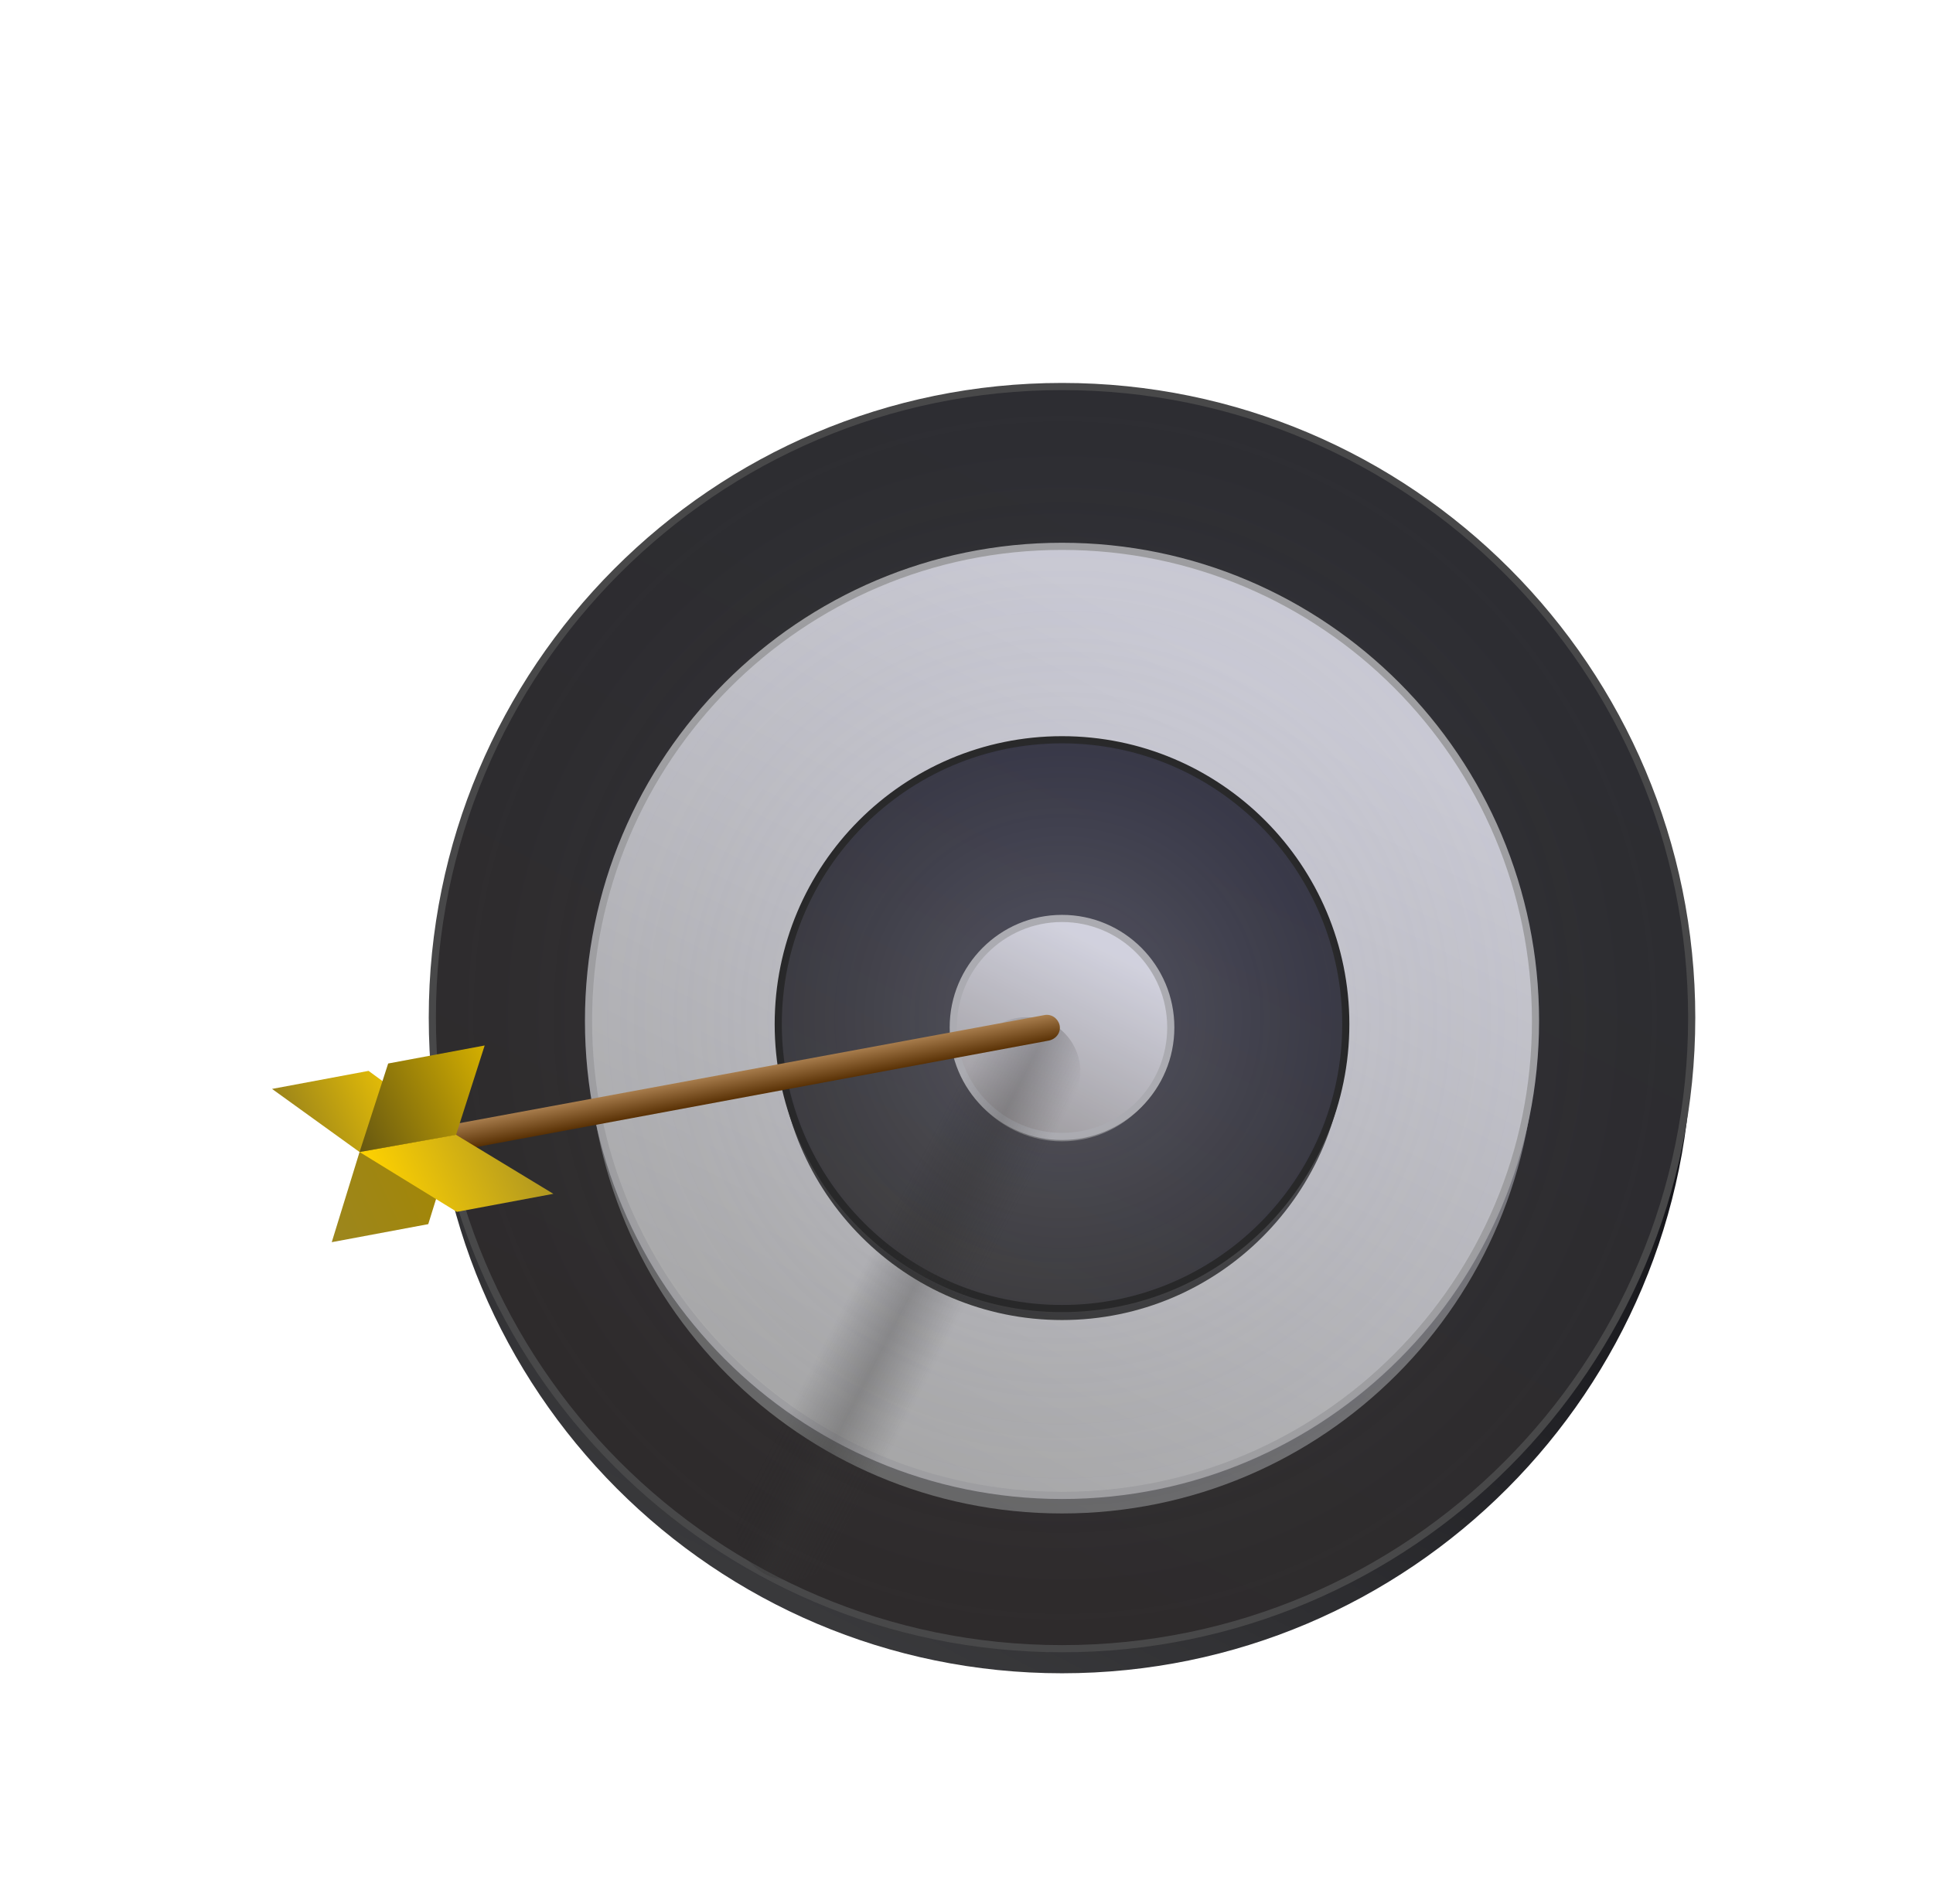 <svg width="135" height="133" viewBox="0 0 135 133" fill="none" xmlns="http://www.w3.org/2000/svg">
<g filter="url(#filter0_d)">
<path d="M66.171 108.885C90.459 108.885 110.148 89.148 110.148 64.802C110.148 40.455 90.459 20.718 66.171 20.718C41.883 20.718 22.194 40.455 22.194 64.802C22.194 89.148 41.883 108.885 66.171 108.885Z" fill="url(#paint0_linear)"/>
<path d="M66.171 107.168C90.459 107.168 110.148 87.431 110.148 63.084C110.148 38.737 90.459 19 66.171 19C41.883 19 22.194 38.737 22.194 63.084C22.194 87.431 41.883 107.168 66.171 107.168Z" fill="url(#paint1_linear)" stroke="#484849" stroke-width="0.5" stroke-miterlimit="10"/>
<path d="M66.171 97.721C84.434 97.721 99.239 82.88 99.239 64.572C99.239 46.265 84.434 31.424 66.171 31.424C47.908 31.424 33.102 46.265 33.102 64.572C33.102 82.88 47.908 97.721 66.171 97.721Z" fill="url(#paint2_linear)"/>
<path d="M66.171 96.462C84.434 96.462 99.239 81.621 99.239 63.313C99.239 45.005 84.434 30.164 66.171 30.164C47.908 30.164 33.102 45.005 33.102 63.313C33.102 81.621 47.908 96.462 66.171 96.462Z" fill="url(#paint3_linear)" stroke="#A0A0A3" stroke-width="0.5" stroke-miterlimit="10"/>
<path d="M66.171 84.21C77.116 84.21 85.989 75.315 85.989 64.344C85.989 53.371 77.116 44.477 66.171 44.477C55.225 44.477 46.353 53.371 46.353 64.344C46.353 75.315 55.225 84.21 66.171 84.21Z" fill="url(#paint4_linear)"/>
<path d="M66.171 83.408C77.116 83.408 85.989 74.514 85.989 63.542C85.989 52.57 77.116 43.675 66.171 43.675C55.225 43.675 46.353 52.57 46.353 63.542C46.353 74.514 55.225 83.408 66.171 83.408Z" fill="url(#paint5_linear)" stroke="#1A1A1A" stroke-width="0.5" stroke-miterlimit="10"/>
<path d="M66.171 71.729C70.366 71.729 73.767 68.32 73.767 64.115C73.767 59.909 70.366 56.5 66.171 56.5C61.976 56.5 58.575 59.909 58.575 64.115C58.575 68.32 61.976 71.729 66.171 71.729Z" fill="url(#paint6_linear)"/>
<path d="M66.171 71.385C70.366 71.385 73.767 67.976 73.767 63.771C73.767 59.566 70.366 56.157 66.171 56.157C61.976 56.157 58.575 59.566 58.575 63.771C58.575 67.976 61.976 71.385 66.171 71.385Z" fill="url(#paint7_linear)" stroke="#A0A0A3" stroke-width="0.5" stroke-miterlimit="10"/>
<path d="M66.171 107.168C90.459 107.168 110.148 87.431 110.148 63.084C110.148 38.737 90.459 19 66.171 19C41.883 19 22.194 38.737 22.194 63.084C22.194 87.431 41.883 107.168 66.171 107.168Z" fill="url(#paint8_radial)"/>
<path d="M45.439 101.958C47.324 102.931 49.608 102.187 50.579 100.355L67.028 68.637C67.998 66.748 67.256 64.458 65.428 63.485C63.544 62.511 61.259 63.256 60.288 65.088L43.84 96.805C42.869 98.695 43.611 100.985 45.439 101.958Z" fill="url(#paint9_linear)"/>
<path d="M64.914 62.912L18.139 71.557C17.625 71.672 17.282 72.13 17.397 72.645C17.511 73.16 17.968 73.504 18.482 73.389L65.257 64.687C65.771 64.573 66.114 64.115 65.999 63.599C65.885 63.141 65.428 62.798 64.914 62.912Z" fill="url(#paint10_linear)"/>
<path d="M23.85 71.271L17.739 66.805L11 68.065L17.111 72.473L23.85 71.271Z" fill="url(#paint11_linear)"/>
<path d="M23.85 71.271L21.909 77.511L15.169 78.771L17.111 72.473L23.85 71.271Z" fill="url(#paint12_linear)"/>
<path d="M23.85 71.271L30.647 75.393L23.907 76.653L17.111 72.473L23.85 71.271Z" fill="url(#paint13_linear)"/>
<path d="M17.111 72.473L19.11 66.29L25.849 65.031L23.85 71.271L17.111 72.473Z" fill="url(#paint14_linear)"/>
</g>
<defs>
<filter id="filter0_d" x="3" y="10.75" width="131.398" height="122.135" filterUnits="userSpaceOnUse" color-interpolation-filters="sRGB">
<feFlood flood-opacity="0" result="BackgroundImageFix"/>
<feColorMatrix in="SourceAlpha" type="matrix" values="0 0 0 0 0 0 0 0 0 0 0 0 0 0 0 0 0 0 127 0" result="hardAlpha"/>
<feOffset dx="8" dy="8"/>
<feGaussianBlur stdDeviation="8"/>
<feComposite in2="hardAlpha" operator="out"/>
<feColorMatrix type="matrix" values="0 0 0 0 0 0 0 0 0 0 0 0 0 0 0 0 0 0 0.55 0"/>
<feBlend mode="normal" in2="BackgroundImageFix" result="effect1_dropShadow"/>
<feBlend mode="normal" in="SourceGraphic" in2="effect1_dropShadow" result="shape"/>
</filter>
<linearGradient id="paint0_linear" x1="83.097" y1="32.186" x2="42.417" y2="110.321" gradientUnits="userSpaceOnUse">
<stop stop-color="#05050B"/>
<stop offset="1" stop-color="#3E3E40"/>
</linearGradient>
<linearGradient id="paint1_linear" x1="83.097" y1="30.468" x2="42.417" y2="108.603" gradientUnits="userSpaceOnUse">
<stop stop-color="#2D2D32"/>
<stop offset="1" stop-color="#2E2B2B"/>
</linearGradient>
<linearGradient id="paint2_linear" x1="78.906" y1="40.062" x2="48.314" y2="98.821" gradientUnits="userSpaceOnUse">
<stop stop-color="#81818A"/>
<stop offset="1" stop-color="#646464"/>
</linearGradient>
<linearGradient id="paint3_linear" x1="78.906" y1="38.77" x2="48.314" y2="97.529" gradientUnits="userSpaceOnUse">
<stop stop-color="#CDCDD8"/>
<stop offset="1" stop-color="#A6A6A6"/>
</linearGradient>
<linearGradient id="paint4_linear" x1="73.827" y1="49.606" x2="55.46" y2="84.885" gradientUnits="userSpaceOnUse">
<stop stop-color="#4C4C51"/>
<stop offset="1" stop-color="#2B2B2B"/>
</linearGradient>
<linearGradient id="paint5_linear" x1="73.827" y1="48.831" x2="55.46" y2="84.11" gradientUnits="userSpaceOnUse">
<stop stop-color="#2B2B3A"/>
<stop offset="1" stop-color="#333232"/>
</linearGradient>
<linearGradient id="paint6_linear" x1="69.121" y1="58.45" x2="62.081" y2="71.972" gradientUnits="userSpaceOnUse">
<stop stop-color="#81818A"/>
<stop offset="1" stop-color="#646464"/>
</linearGradient>
<linearGradient id="paint7_linear" x1="69.121" y1="58.153" x2="62.081" y2="71.675" gradientUnits="userSpaceOnUse">
<stop stop-color="#CDCDD8"/>
<stop offset="1" stop-color="#8D8A8A"/>
</linearGradient>
<radialGradient id="paint8_radial" cx="0" cy="0" r="1" gradientUnits="userSpaceOnUse" gradientTransform="translate(66.197 63.088) scale(43.952 44.059)">
<stop offset="0.178" stop-color="#ECECFF" stop-opacity="0.15"/>
<stop offset="0.995" stop-color="#333232" stop-opacity="0"/>
</radialGradient>
<linearGradient id="paint9_linear" x1="52.039" y1="80.978" x2="58.795" y2="84.481" gradientUnits="userSpaceOnUse">
<stop stop-color="#212124" stop-opacity="0"/>
<stop offset="0.5" stop-color="#333232" stop-opacity="0.3"/>
<stop offset="1" stop-color="#333232" stop-opacity="0"/>
</linearGradient>
<linearGradient id="paint10_linear" x1="41.539" y1="67.21" x2="41.876" y2="69.034" gradientUnits="userSpaceOnUse">
<stop stop-color="#A87D4D"/>
<stop offset="1" stop-color="#593105"/>
</linearGradient>
<linearGradient id="paint11_linear" x1="12.724" y1="71.842" x2="22.149" y2="67.515" gradientUnits="userSpaceOnUse">
<stop stop-color="#9B841A"/>
<stop offset="1" stop-color="#FFD200"/>
</linearGradient>
<linearGradient id="paint12_linear" x1="14.497" y1="77.319" x2="24.535" y2="72.711" gradientUnits="userSpaceOnUse">
<stop stop-color="#9C861E"/>
<stop offset="1" stop-color="#A48600"/>
</linearGradient>
<linearGradient id="paint13_linear" x1="18.866" y1="76.274" x2="28.931" y2="71.654" gradientUnits="userSpaceOnUse">
<stop stop-color="#FFD200"/>
<stop offset="1" stop-color="#B09721"/>
</linearGradient>
<linearGradient id="paint14_linear" x1="16.481" y1="71.079" x2="26.498" y2="66.481" gradientUnits="userSpaceOnUse">
<stop stop-color="#665711"/>
<stop offset="1" stop-color="#D4AF00"/>
</linearGradient>
</defs>
</svg>
